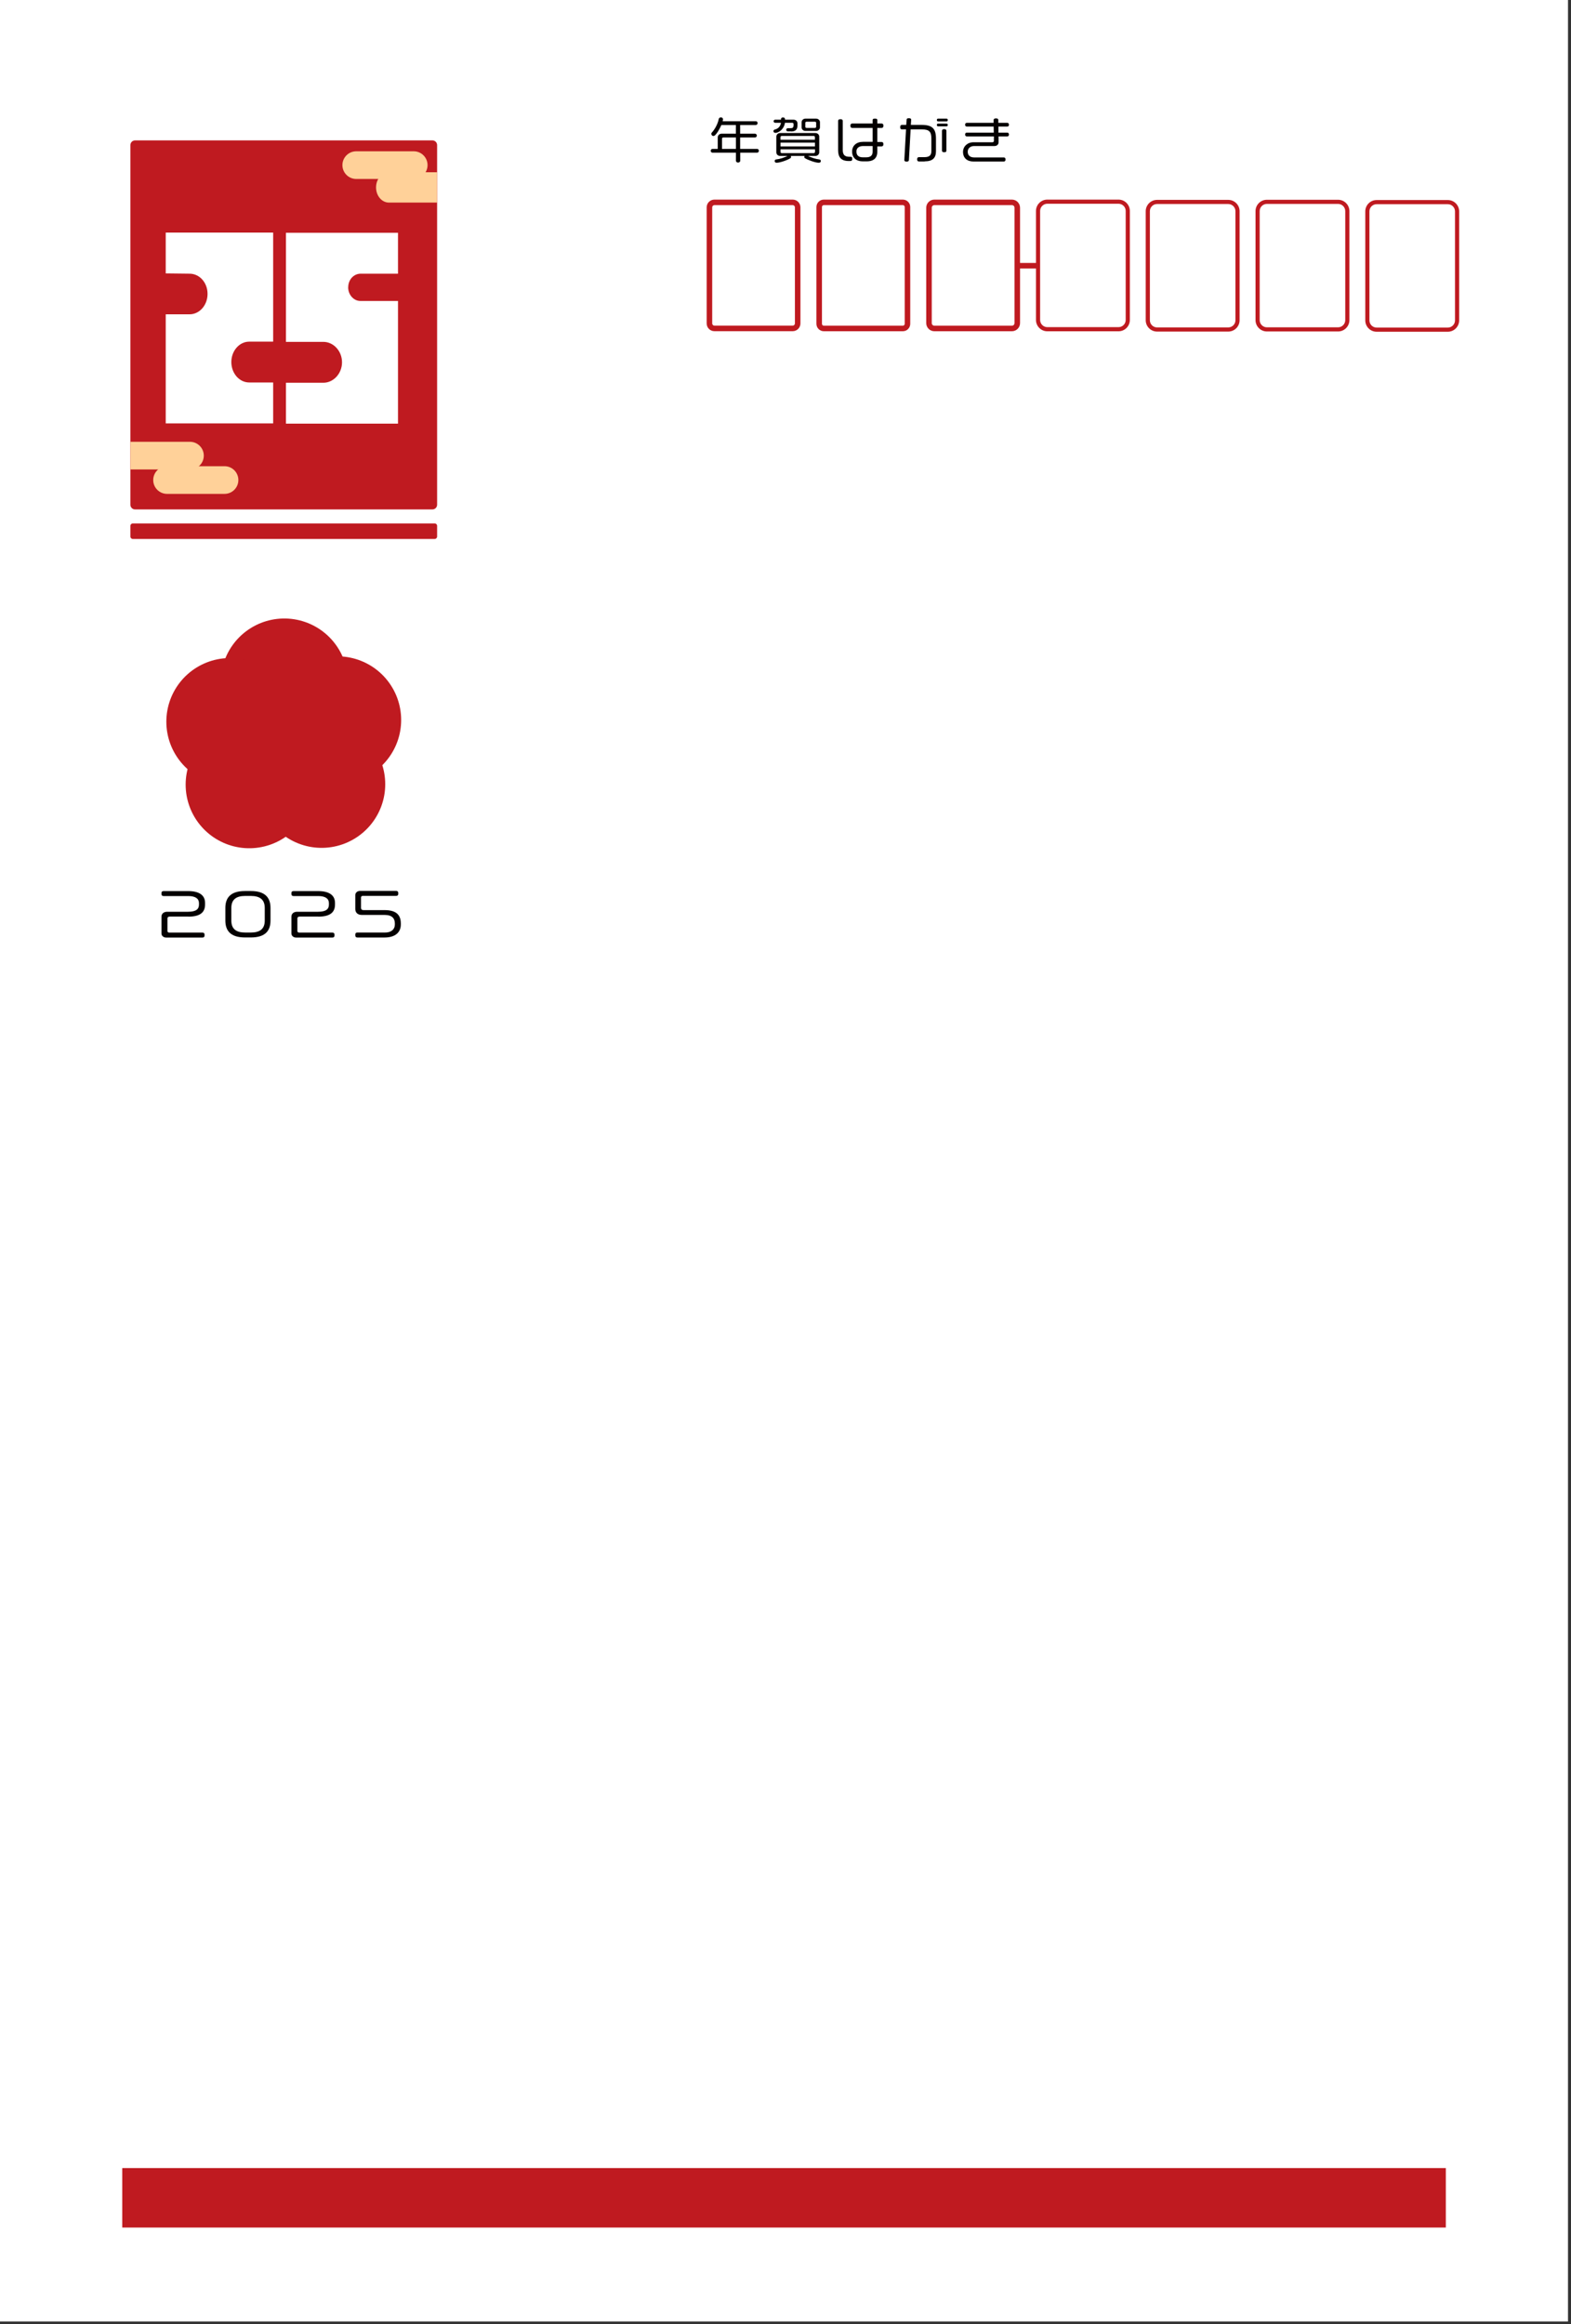 <svg width="284" height="420" viewBox="0 0 284 420" fill="none" xmlns="http://www.w3.org/2000/svg">
<rect x="0" y="0" width="284" height="420" fill="#333333" stroke="none"/>
<g clip-path="url(#clip0_1226_1323)">
<rect width="283.46" height="419.53" fill="white"/>
<path d="M78.17 25.37H24.42C23.95 25.37 23.57 25.751 23.57 26.22V91.21C23.57 91.68 23.95 92.06 24.42 92.06H78.17C78.639 92.06 79.02 91.68 79.02 91.21V26.22C79.02 25.751 78.639 25.37 78.17 25.37Z" fill="#BF1A20"/>
<path d="M143.3 37.07C143.52 37.07 143.7 37.25 143.7 37.47V58.45C143.7 58.67 143.52 58.85 143.3 58.85H129.15C128.93 58.85 128.75 58.67 128.75 58.45V37.47C128.75 37.25 128.93 37.07 129.15 37.07H143.3ZM143.3 36.07H129.15C128.37 36.07 127.75 36.7 127.75 37.47V58.45C127.75 59.23 128.38 59.85 129.15 59.85H143.3C144.08 59.85 144.7 59.22 144.7 58.45V37.47C144.7 36.69 144.07 36.07 143.3 36.07Z" fill="#BF1A20"/>
<path d="M163.21 37.07C163.4 37.07 163.55 37.22 163.55 37.41V58.52C163.55 58.71 163.4 58.86 163.21 58.86H148.93C148.74 58.86 148.59 58.71 148.59 58.52V37.41C148.59 37.22 148.74 37.07 148.93 37.07H163.21ZM163.21 36.07H148.93C148.19 36.07 147.59 36.67 147.59 37.41V58.52C147.59 59.26 148.19 59.86 148.93 59.86H163.21C163.95 59.86 164.55 59.26 164.55 58.52V37.41C164.55 36.67 163.95 36.07 163.21 36.07Z" fill="#BF1A20"/>
<path d="M182.93 37.07C183.19 37.07 183.4 37.28 183.4 37.54V58.39C183.4 58.65 183.19 58.86 182.93 58.86H168.91C168.65 58.86 168.44 58.65 168.44 58.39V37.54C168.44 37.28 168.65 37.07 168.91 37.07H182.93ZM182.93 36.07H168.91C168.1 36.07 167.44 36.73 167.44 37.54V58.39C167.44 59.2 168.1 59.86 168.91 59.86H182.93C183.74 59.86 184.4 59.2 184.4 58.39V37.54C184.4 36.73 183.74 36.07 182.93 36.07Z" fill="#BF1A20"/>
<path d="M202.2 36.82C202.91 36.82 203.5 37.4 203.5 38.12V57.82C203.5 58.53 202.92 59.12 202.2 59.12H189.33C188.62 59.12 188.03 58.54 188.03 57.82V38.12C188.03 37.41 188.61 36.82 189.33 36.82H202.2ZM202.2 36.07H189.33C188.2 36.07 187.28 36.99 187.28 38.12V57.82C187.28 58.95 188.2 59.87 189.33 59.87H202.2C203.33 59.87 204.25 58.95 204.25 57.82V38.12C204.25 36.99 203.33 36.07 202.2 36.07Z" fill="#BF1A20"/>
<path d="M183.84 48.02H187.56" stroke="#BF1A20" stroke-miterlimit="10"/>
<path d="M136.9 27.59H133.82V29.06C133.82 29.21 133.65 29.38 133.43 29.38C133.19 29.38 133.04 29.21 133.04 29.06V27.59H128.79C128.65 27.59 128.48 27.46 128.48 27.25C128.48 27.04 128.65 26.91 128.79 26.91H129.75V24.82C129.75 24.46 130.05 24.16 130.44 24.16H133.03V22.59H130.41C130.26 22.95 129.46 24.58 128.97 24.58C128.77 24.58 128.59 24.39 128.59 24.18C128.59 24.09 128.63 24.02 128.68 23.96C129.19 23.41 129.75 22.45 129.94 21.48C129.97 21.35 130.12 21.21 130.32 21.21C130.58 21.21 130.71 21.41 130.71 21.56L130.64 21.91H136.65C136.8 21.91 136.96 22.03 136.96 22.25C136.96 22.44 136.8 22.59 136.65 22.59H133.8V24.16H136.5C136.64 24.16 136.82 24.3 136.82 24.51C136.82 24.72 136.64 24.84 136.5 24.84H133.8V26.91H136.88C137.03 26.91 137.19 27.05 137.19 27.25C137.19 27.45 137.03 27.59 136.88 27.59H136.9ZM133.04 24.84H130.75C130.63 24.84 130.52 24.94 130.52 25.06V26.91H133.04V24.84Z" fill="#040000"/>
<path d="M143.01 23.74H142.4C142.27 23.74 142.13 23.62 142.13 23.46C142.13 23.28 142.27 23.17 142.4 23.17H142.84C143.27 23.17 143.45 23.09 143.45 22.64V22.4C143.45 22.27 143.36 22.19 143.21 22.19H141.9C141.81 22.95 141.23 23.81 140.3 24.01C140.25 24.01 140.22 24.01 140.18 24.01C139.97 24.01 139.82 23.89 139.82 23.71C139.82 23.57 139.91 23.44 140.09 23.4C140.66 23.28 141.09 22.82 141.18 22.19H140.12C139.99 22.19 139.85 22.07 139.85 21.9C139.85 21.74 139.99 21.63 140.12 21.63H141.19V21.51C141.19 21.35 141.33 21.22 141.55 21.22C141.77 21.22 141.91 21.35 141.91 21.51V21.63H143.46C143.86 21.63 144.16 21.91 144.16 22.28V22.71C144.16 23.48 143.72 23.76 143.01 23.76V23.74ZM148 29.41C147.4 29.41 145.99 28.9 145.5 28.57C145.42 28.52 145.39 28.45 145.39 28.36C145.39 28.3 145.42 28.24 145.47 28.18H142.94C142.99 28.23 143.01 28.3 143.01 28.36C143.01 28.45 142.97 28.52 142.91 28.57C142.42 28.92 141.01 29.41 140.4 29.41C140.18 29.41 140.04 29.29 140.04 29.1C140.04 28.95 140.14 28.83 140.29 28.82C141.01 28.74 141.79 28.47 142.37 28.18H141.03C140.64 28.18 140.34 27.9 140.34 27.52V24.7C140.34 24.33 140.64 24.04 141.03 24.04H147.41C147.79 24.04 148.1 24.32 148.1 24.7V27.52C148.1 27.89 147.79 28.18 147.41 28.18H146.07C146.64 28.46 147.42 28.74 148.14 28.82C148.28 28.84 148.39 28.95 148.39 29.1C148.39 29.29 148.25 29.41 148.02 29.41H148ZM147.32 24.78C147.32 24.66 147.23 24.57 147.1 24.57H141.31C141.19 24.57 141.09 24.67 141.09 24.78V25.26H147.31V24.78H147.32ZM147.32 25.77H141.1V26.46H147.32V25.77ZM147.32 26.98H141.1V27.46C141.1 27.58 141.19 27.67 141.32 27.67H147.11C147.23 27.67 147.33 27.57 147.33 27.46V26.98H147.32ZM147.53 23.66H145.61C145.21 23.66 144.91 23.38 144.91 23.01V22.09C144.91 21.74 145.21 21.44 145.61 21.44H147.53C147.92 21.44 148.23 21.73 148.23 22.09V23.01C148.23 23.37 147.92 23.66 147.53 23.66ZM147.54 22.19C147.54 22.07 147.45 21.99 147.31 21.99H145.82C145.69 21.99 145.58 22.08 145.58 22.19V22.92C145.58 23.04 145.68 23.12 145.82 23.12H147.31C147.44 23.12 147.54 23.04 147.54 22.92V22.19Z" fill="#040000"/>
<path d="M153.751 29.1H153.441C151.971 29.1 151.511 28.32 151.511 27.13V21.84C151.511 21.66 151.651 21.55 151.851 21.55H152.031C152.221 21.55 152.351 21.68 152.351 21.84V27.1C152.351 27.93 152.671 28.33 153.541 28.33H153.801C153.961 28.33 154.061 28.43 154.061 28.62V28.8C154.061 29 153.931 29.09 153.741 29.09L153.751 29.1ZM159.391 26.46H158.601V27.4C158.601 28.41 158.101 29.16 156.651 29.16H155.961C154.841 29.16 154.041 28.54 154.041 27.38C154.041 26.35 154.791 25.63 156.031 25.63H157.751V23.12H154.051C153.881 23.12 153.741 22.99 153.741 22.81V22.62C153.741 22.45 153.881 22.32 154.051 22.32H157.751V21.68C157.751 21.54 157.881 21.44 158.081 21.44H158.261C158.491 21.44 158.601 21.55 158.601 21.68V22.32H159.381C159.561 22.32 159.691 22.45 159.691 22.62V22.81C159.691 22.99 159.561 23.12 159.381 23.12H158.601V25.66H159.391C159.561 25.66 159.691 25.79 159.691 25.98V26.14C159.691 26.32 159.561 26.45 159.391 26.45V26.46ZM157.751 26.39H156.061C155.191 26.39 154.821 26.82 154.821 27.38C154.821 28.11 155.261 28.43 155.981 28.43H156.591C157.441 28.43 157.751 28.03 157.751 27.41V26.39Z" fill="#040000"/>
<path d="M167.16 29.18H166.1C165.93 29.18 165.8 29.04 165.8 28.86V28.72C165.8 28.55 165.92 28.4 166.1 28.4H167.09C168.03 28.4 168.37 28.05 168.37 27.3V25.04C168.37 23.84 168.03 23.38 166.62 23.38H164.62L164.31 28.92C164.31 29.09 164.17 29.2 163.98 29.2H163.81C163.64 29.2 163.47 29.11 163.48 28.93L163.79 23.37H163C162.84 23.37 162.74 23.25 162.74 23.06V22.89C162.74 22.7 162.87 22.57 163.04 22.57H163.83L163.89 21.64C163.89 21.47 164.02 21.37 164.21 21.37H164.38C164.57 21.37 164.73 21.46 164.72 21.62L164.66 22.57H166.58C168.54 22.57 169.2 23.24 169.2 25.05V27.34C169.2 28.52 168.62 29.16 167.16 29.16V29.18ZM171.13 21.94H169.57C169.46 21.94 169.36 21.83 169.36 21.69C169.36 21.55 169.45 21.44 169.57 21.44H171.13C171.24 21.44 171.34 21.55 171.34 21.69C171.34 21.83 171.25 21.94 171.13 21.94ZM171.13 22.83H169.57C169.46 22.83 169.36 22.73 169.36 22.58C169.36 22.44 169.45 22.34 169.57 22.34H171.13C171.24 22.34 171.34 22.44 171.34 22.58C171.34 22.73 171.25 22.83 171.13 22.83ZM170.75 27.51H170.63C170.44 27.51 170.29 27.41 170.29 27.24V23.63C170.29 23.45 170.44 23.34 170.63 23.34H170.75C170.94 23.34 171.09 23.46 171.09 23.63V27.24C171.09 27.42 170.94 27.51 170.75 27.51Z" fill="#040000"/>
<path d="M182.111 24.65H180.521V25.73C180.521 26.1 180.211 26.39 179.811 26.39H176.091C175.411 26.39 174.941 26.82 174.941 27.42C174.941 28.09 175.391 28.45 176.091 28.45H181.471C181.651 28.45 181.771 28.59 181.771 28.76V28.87C181.771 29.06 181.651 29.19 181.471 29.19H175.981C174.861 29.19 174.091 28.58 174.091 27.45C174.091 26.47 174.881 25.71 175.971 25.71H179.411C179.551 25.71 179.671 25.61 179.671 25.47V24.65H174.761C174.591 24.65 174.471 24.51 174.471 24.32V24.28C174.471 24.1 174.591 23.97 174.761 23.97H179.651L179.631 22.87H174.761C174.591 22.87 174.471 22.74 174.471 22.55V22.51C174.471 22.34 174.591 22.2 174.761 22.2H179.621V21.67C179.621 21.55 179.751 21.4 179.961 21.4H180.151C180.361 21.4 180.471 21.55 180.471 21.66V22.2H182.101C182.271 22.2 182.391 22.33 182.391 22.51V22.57C182.391 22.75 182.271 22.87 182.101 22.87H180.491V23.97H182.101C182.271 23.97 182.391 24.1 182.391 24.28V24.34C182.391 24.52 182.271 24.65 182.101 24.65H182.111Z" fill="#040000"/>
<path d="M78.58 94.59H24.01C23.767 94.59 23.57 94.787 23.57 95.03V96.96C23.57 97.203 23.767 97.4 24.01 97.4H78.58C78.823 97.4 79.02 97.203 79.02 96.96V95.03C79.02 94.787 78.823 94.59 78.58 94.59Z" fill="#BF1A20"/>
<path d="M79.02 36.61H70.311C69.02 36.61 67.981 35.38 67.981 33.87C67.981 32.36 69.02 31.13 70.311 31.13C73.55 31.13 79.02 31.13 79.02 31.13V36.61Z" fill="#FFD199"/>
<path d="M74.79 27.34H64.4C63.02 27.34 61.9 28.459 61.9 29.84C61.9 31.221 63.02 32.34 64.4 32.34H74.79C76.171 32.34 77.29 31.221 77.29 29.84C77.29 28.459 76.171 27.34 74.79 27.34Z" fill="#FFD199"/>
<path d="M23.57 79.84H34.34C35.72 79.84 36.84 80.96 36.84 82.34C36.84 83.72 35.72 84.84 34.34 84.84H23.57V79.84Z" fill="#FFD199"/>
<path d="M40.59 84.25H30.2C28.82 84.25 27.7 85.369 27.7 86.75C27.7 88.131 28.82 89.25 30.2 89.25H40.59C41.971 89.25 43.09 88.131 43.09 86.75C43.09 85.369 41.971 84.25 40.59 84.25Z" fill="#FFD199"/>
<path d="M29.96 49.42V42.03H49.38V61.74H45.06C43.25 61.74 41.82 63.42 41.82 65.43C41.82 67.44 43.24 69.12 45.06 69.12H49.38V76.51H29.96V56.8H34.28C36.05 56.8 37.52 55.17 37.52 53.11C37.52 51.05 36.05 49.46 34.28 49.46L29.96 49.41V49.42Z" fill="white"/>
<path d="M62.94 51.93C62.94 53.26 63.93 54.39 65.15 54.39H71.95V76.56H51.69V69.17H58.45C60.3 69.17 61.83 67.49 61.83 65.47C61.83 63.45 60.3 61.78 58.45 61.78H51.69V42.07H71.95V49.46H65.2C63.94 49.46 62.95 50.54 62.95 51.92L62.94 51.93Z" fill="white"/>
<path d="M261.37 391.8H22.1V402.55H261.37V391.8Z" fill="#BF1A20"/>
<path d="M222.04 36.87C222.75 36.87 223.34 37.45 223.34 38.17V57.87C223.34 58.58 222.76 59.17 222.04 59.17H209.17C208.46 59.17 207.87 58.59 207.87 57.87V38.17C207.87 37.46 208.45 36.87 209.17 36.87H222.04ZM222.04 36.12H209.17C208.04 36.12 207.12 37.04 207.12 38.17V57.87C207.12 59 208.04 59.92 209.17 59.92H222.04C223.17 59.92 224.09 59 224.09 57.87V38.17C224.09 37.04 223.17 36.12 222.04 36.12Z" fill="#BF1A20"/>
<path d="M241.89 36.85C242.6 36.85 243.19 37.43 243.19 38.15V57.85C243.19 58.56 242.61 59.15 241.89 59.15H229.02C228.31 59.15 227.72 58.57 227.72 57.85V38.15C227.72 37.44 228.3 36.85 229.02 36.85H241.89ZM241.89 36.1H229.02C227.89 36.1 226.97 37.02 226.97 38.15V57.85C226.97 58.98 227.89 59.9 229.02 59.9H241.89C243.02 59.9 243.94 58.98 243.94 57.85V38.15C243.94 37.02 243.02 36.1 241.89 36.1Z" fill="#BF1A20"/>
<path d="M261.73 36.9C262.44 36.9 263.03 37.48 263.03 38.2V57.9C263.03 58.61 262.45 59.2 261.73 59.2H248.86C248.15 59.2 247.56 58.62 247.56 57.9V38.2C247.56 37.49 248.14 36.9 248.86 36.9H261.73ZM261.73 36.15H248.86C247.73 36.15 246.81 37.07 246.81 38.2V57.9C246.81 59.03 247.73 59.95 248.86 59.95H261.73C262.86 59.95 263.78 59.03 263.78 57.9V38.2C263.78 37.07 262.86 36.15 261.73 36.15Z" fill="#BF1A20"/>
<path d="M51.4 123.27V133.53" stroke="#BF1A20" stroke-width="23" stroke-miterlimit="10" stroke-linecap="round"/>
<path d="M41.57 130.42L51.33 133.59" stroke="#BF1A20" stroke-width="23" stroke-miterlimit="10" stroke-linecap="round"/>
<path d="M51.35 133.55L61.02 130.11" stroke="#BF1A20" stroke-width="23" stroke-miterlimit="10" stroke-linecap="round"/>
<path d="M51.09 134L45.06 141.79" stroke="#BF1A20" stroke-width="23" stroke-miterlimit="10" stroke-linecap="round"/>
<path d="M51.67 134.06L58.14 141.72" stroke="#BF1A20" stroke-width="23" stroke-miterlimit="10" stroke-linecap="round"/>
<path d="M34.04 165.64H30.71C30.46 165.64 30.27 165.72 30.27 165.99V168.26C30.27 168.41 30.4 168.53 30.57 168.53H36.59C36.85 168.53 36.98 168.67 36.98 168.89V169.07C36.98 169.3 36.85 169.43 36.59 169.43H30.04C29.55 169.43 29.19 169.1 29.19 168.7V165.65C29.19 165.09 29.64 164.77 30.21 164.77H33.99C35.5 164.77 35.97 164.25 35.97 163.48V163.2C35.97 162.41 35.34 161.93 34.05 161.93H29.57C29.31 161.93 29.19 161.79 29.19 161.57V161.38C29.19 161.16 29.31 161.03 29.57 161.03H34.01C36 161.03 37.07 161.77 37.07 163.17V163.46C37.07 164.93 36.11 165.65 34.05 165.65L34.04 165.64Z" fill="#040000"/>
<path d="M45.35 169.41H44.29C41.67 169.41 40.74 168.18 40.74 166.36V164.07C40.74 162.25 41.67 161.02 44.29 161.02H45.35C47.97 161.02 48.9 162.26 48.9 164.07V166.36C48.9 168.19 47.97 169.41 45.35 169.41ZM47.86 164.08C47.86 162.57 46.98 161.91 45.35 161.91H44.31C42.69 161.91 41.82 162.57 41.82 164.08V166.36C41.82 167.87 42.69 168.52 44.31 168.52H45.35C46.99 168.52 47.86 167.87 47.86 166.36V164.08Z" fill="#040000"/>
<path d="M57.53 165.64H54.2C53.95 165.64 53.76 165.72 53.76 165.99V168.26C53.76 168.41 53.89 168.53 54.06 168.53H60.08C60.34 168.53 60.47 168.67 60.47 168.89V169.07C60.47 169.3 60.34 169.43 60.08 169.43H53.53C53.04 169.43 52.68 169.1 52.68 168.7V165.65C52.68 165.09 53.13 164.77 53.7 164.77H57.48C58.99 164.77 59.46 164.25 59.46 163.48V163.2C59.46 162.41 58.83 161.93 57.54 161.93H53.06C52.8 161.93 52.68 161.79 52.68 161.57V161.38C52.68 161.16 52.8 161.03 53.06 161.03H57.5C59.49 161.03 60.56 161.77 60.56 163.17V163.46C60.56 164.93 59.6 165.65 57.54 165.65L57.53 165.64Z" fill="#040000"/>
<path d="M69.519 169.42H64.609C64.35 169.42 64.23 169.28 64.23 169.06V168.87C64.23 168.65 64.35 168.52 64.609 168.52H69.59C70.879 168.52 71.379 167.81 71.379 167.09V166.87C71.379 166.04 70.939 165.34 69.529 165.34H65.4C64.659 165.34 64.23 164.92 64.23 164.28V161.74C64.23 161.33 64.6 161 65.07 161H71.62C71.87 161 71.99 161.14 71.99 161.35V161.56C71.99 161.78 71.859 161.9 71.609 161.9H65.57C65.389 161.9 65.26 162.02 65.26 162.18V164.04C65.26 164.34 65.43 164.47 65.749 164.47H69.519C71.409 164.47 72.46 165.16 72.46 166.88V167.08C72.46 168.48 71.45 169.42 69.519 169.42Z" fill="#040000"/>
</g>
<defs>
<clipPath id="clip0_1226_1323">
<rect width="283.46" height="419.53" fill="white"/>
</clipPath>
</defs>
</svg>
